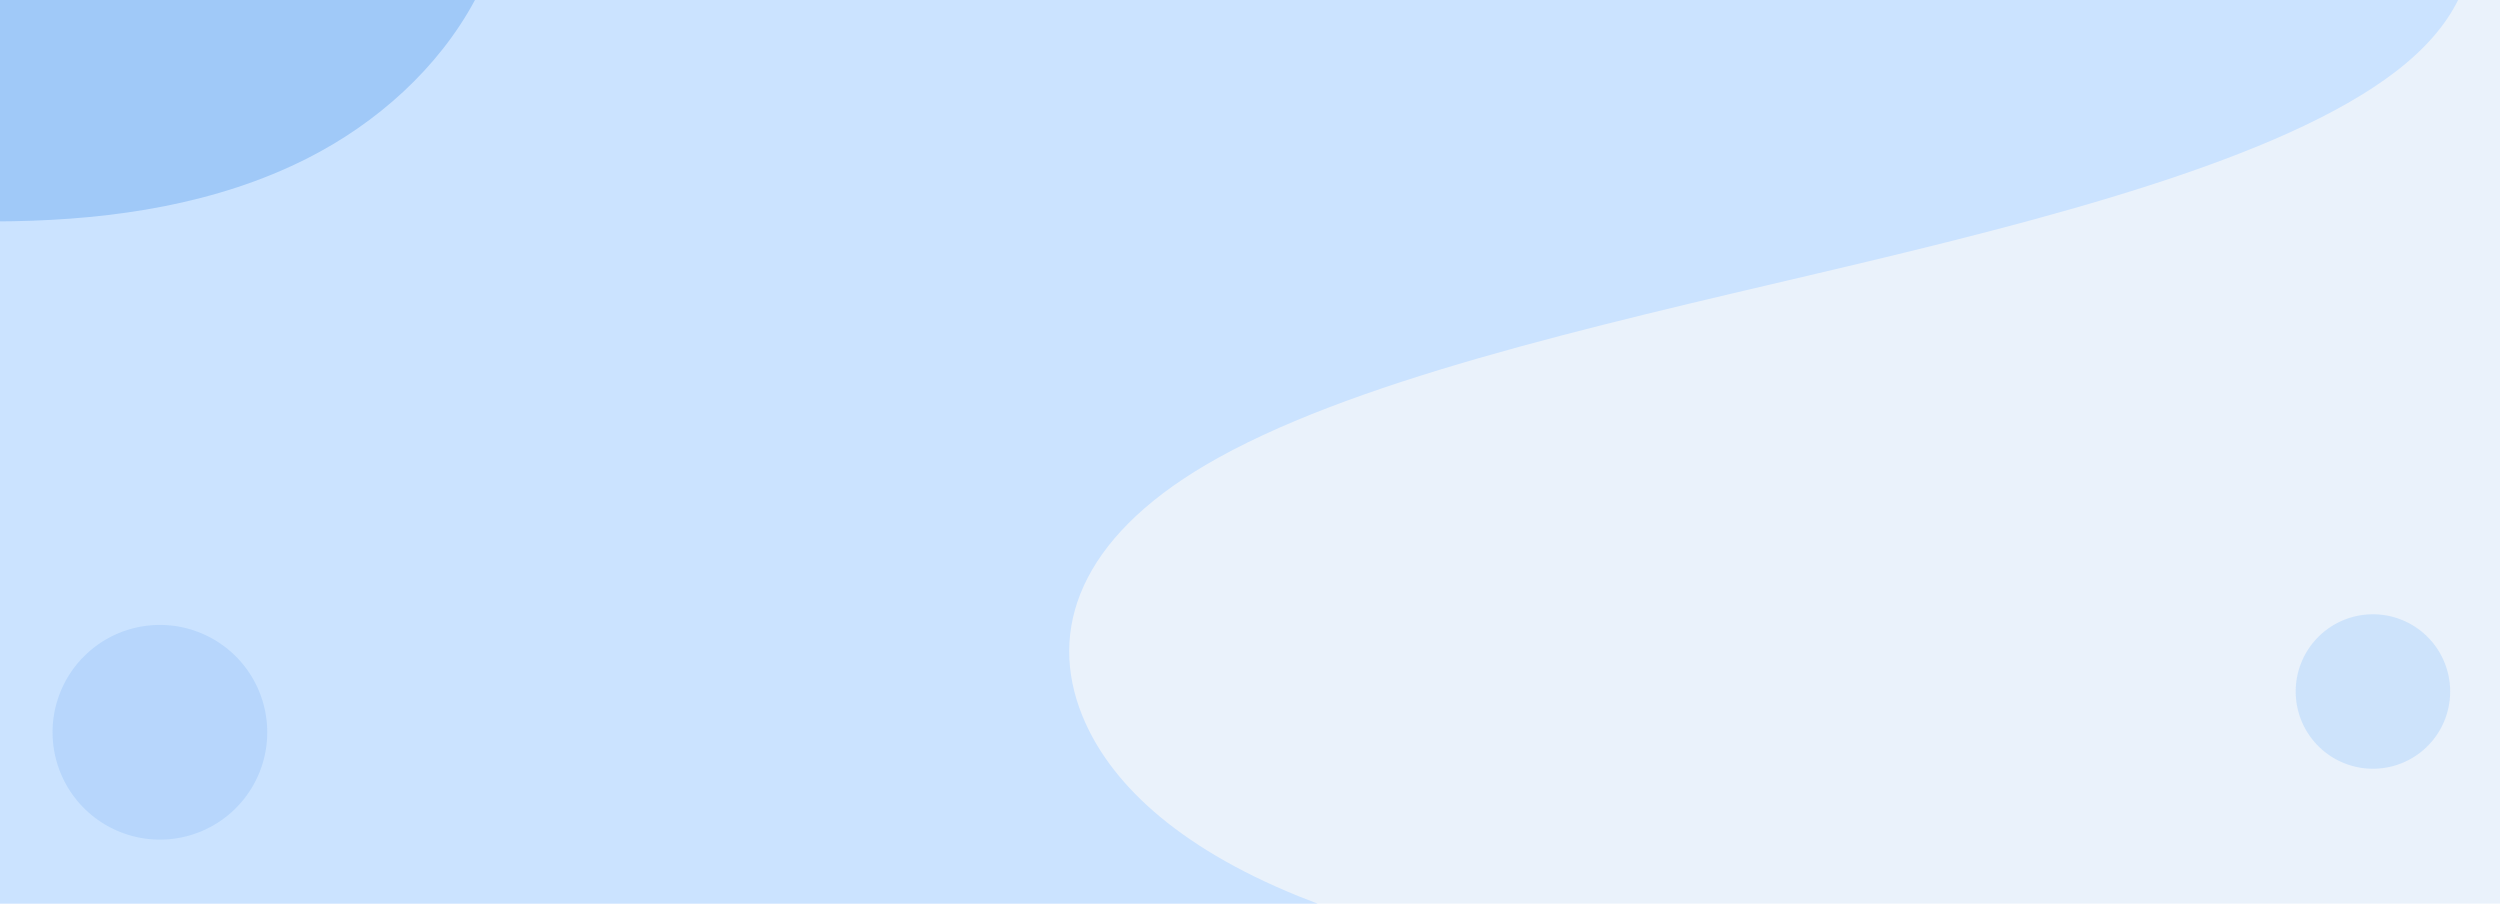 <svg id="BACKGROUND" xmlns="http://www.w3.org/2000/svg" width="1328" height="480" viewBox="0 0 1328 480">
  <path id="Trazado_1056772" data-name="Trazado 1056772" d="M0,0H1328V480H0Z" fill="#eaf2fb"/>
  <g id="Grupo_1211043" data-name="Grupo 1211043">
    <path id="Trazado_1056656" data-name="Trazado 1056656" d="M0,480V0H1305.75c-6.45,13.046-17.246,25.776-32.989,37.9C1212,84.691,1087.209,116.65,965.5,145.238S715.5,202.81,640.48,246.97c-66.907,39.379-83.934,87.562-65.65,132.979,14.048,34.848,49.2,69.4,114.737,96.029Q694.61,478.022,699.9,480H0Z" fill="#cbe3ff"/>
    <path id="Trazado_1056657" data-name="Trazado 1056657" d="M0,117.59V0H252.31c-19.45,36.25-52.19,65.5-89.22,84.2C115.22,108.37,60.72,116.54,7.11,117.51c-2.37.05-4.74.07-7.11.08Z" fill="#a0c9f8"/>
    <path id="Trazado_1056658" data-name="Trazado 1056658" d="M27.92,408.98A57.02,57.02,0,1,1,84.94,466a57.022,57.022,0,0,1-57.02-57.02Z" transform="translate(0 -20)" fill="#a0c9f8" opacity="0.48"/>
    <path id="Trazado_1056829" data-name="Trazado 1056829" d="M41.03,0A41.03,41.03,0,1,1,0,41.03,41.03,41.03,0,0,1,41.03,0Z" transform="translate(1219.47 326.3)" fill="#b6d7fc" opacity="0.54"/>
  </g>
</svg>
